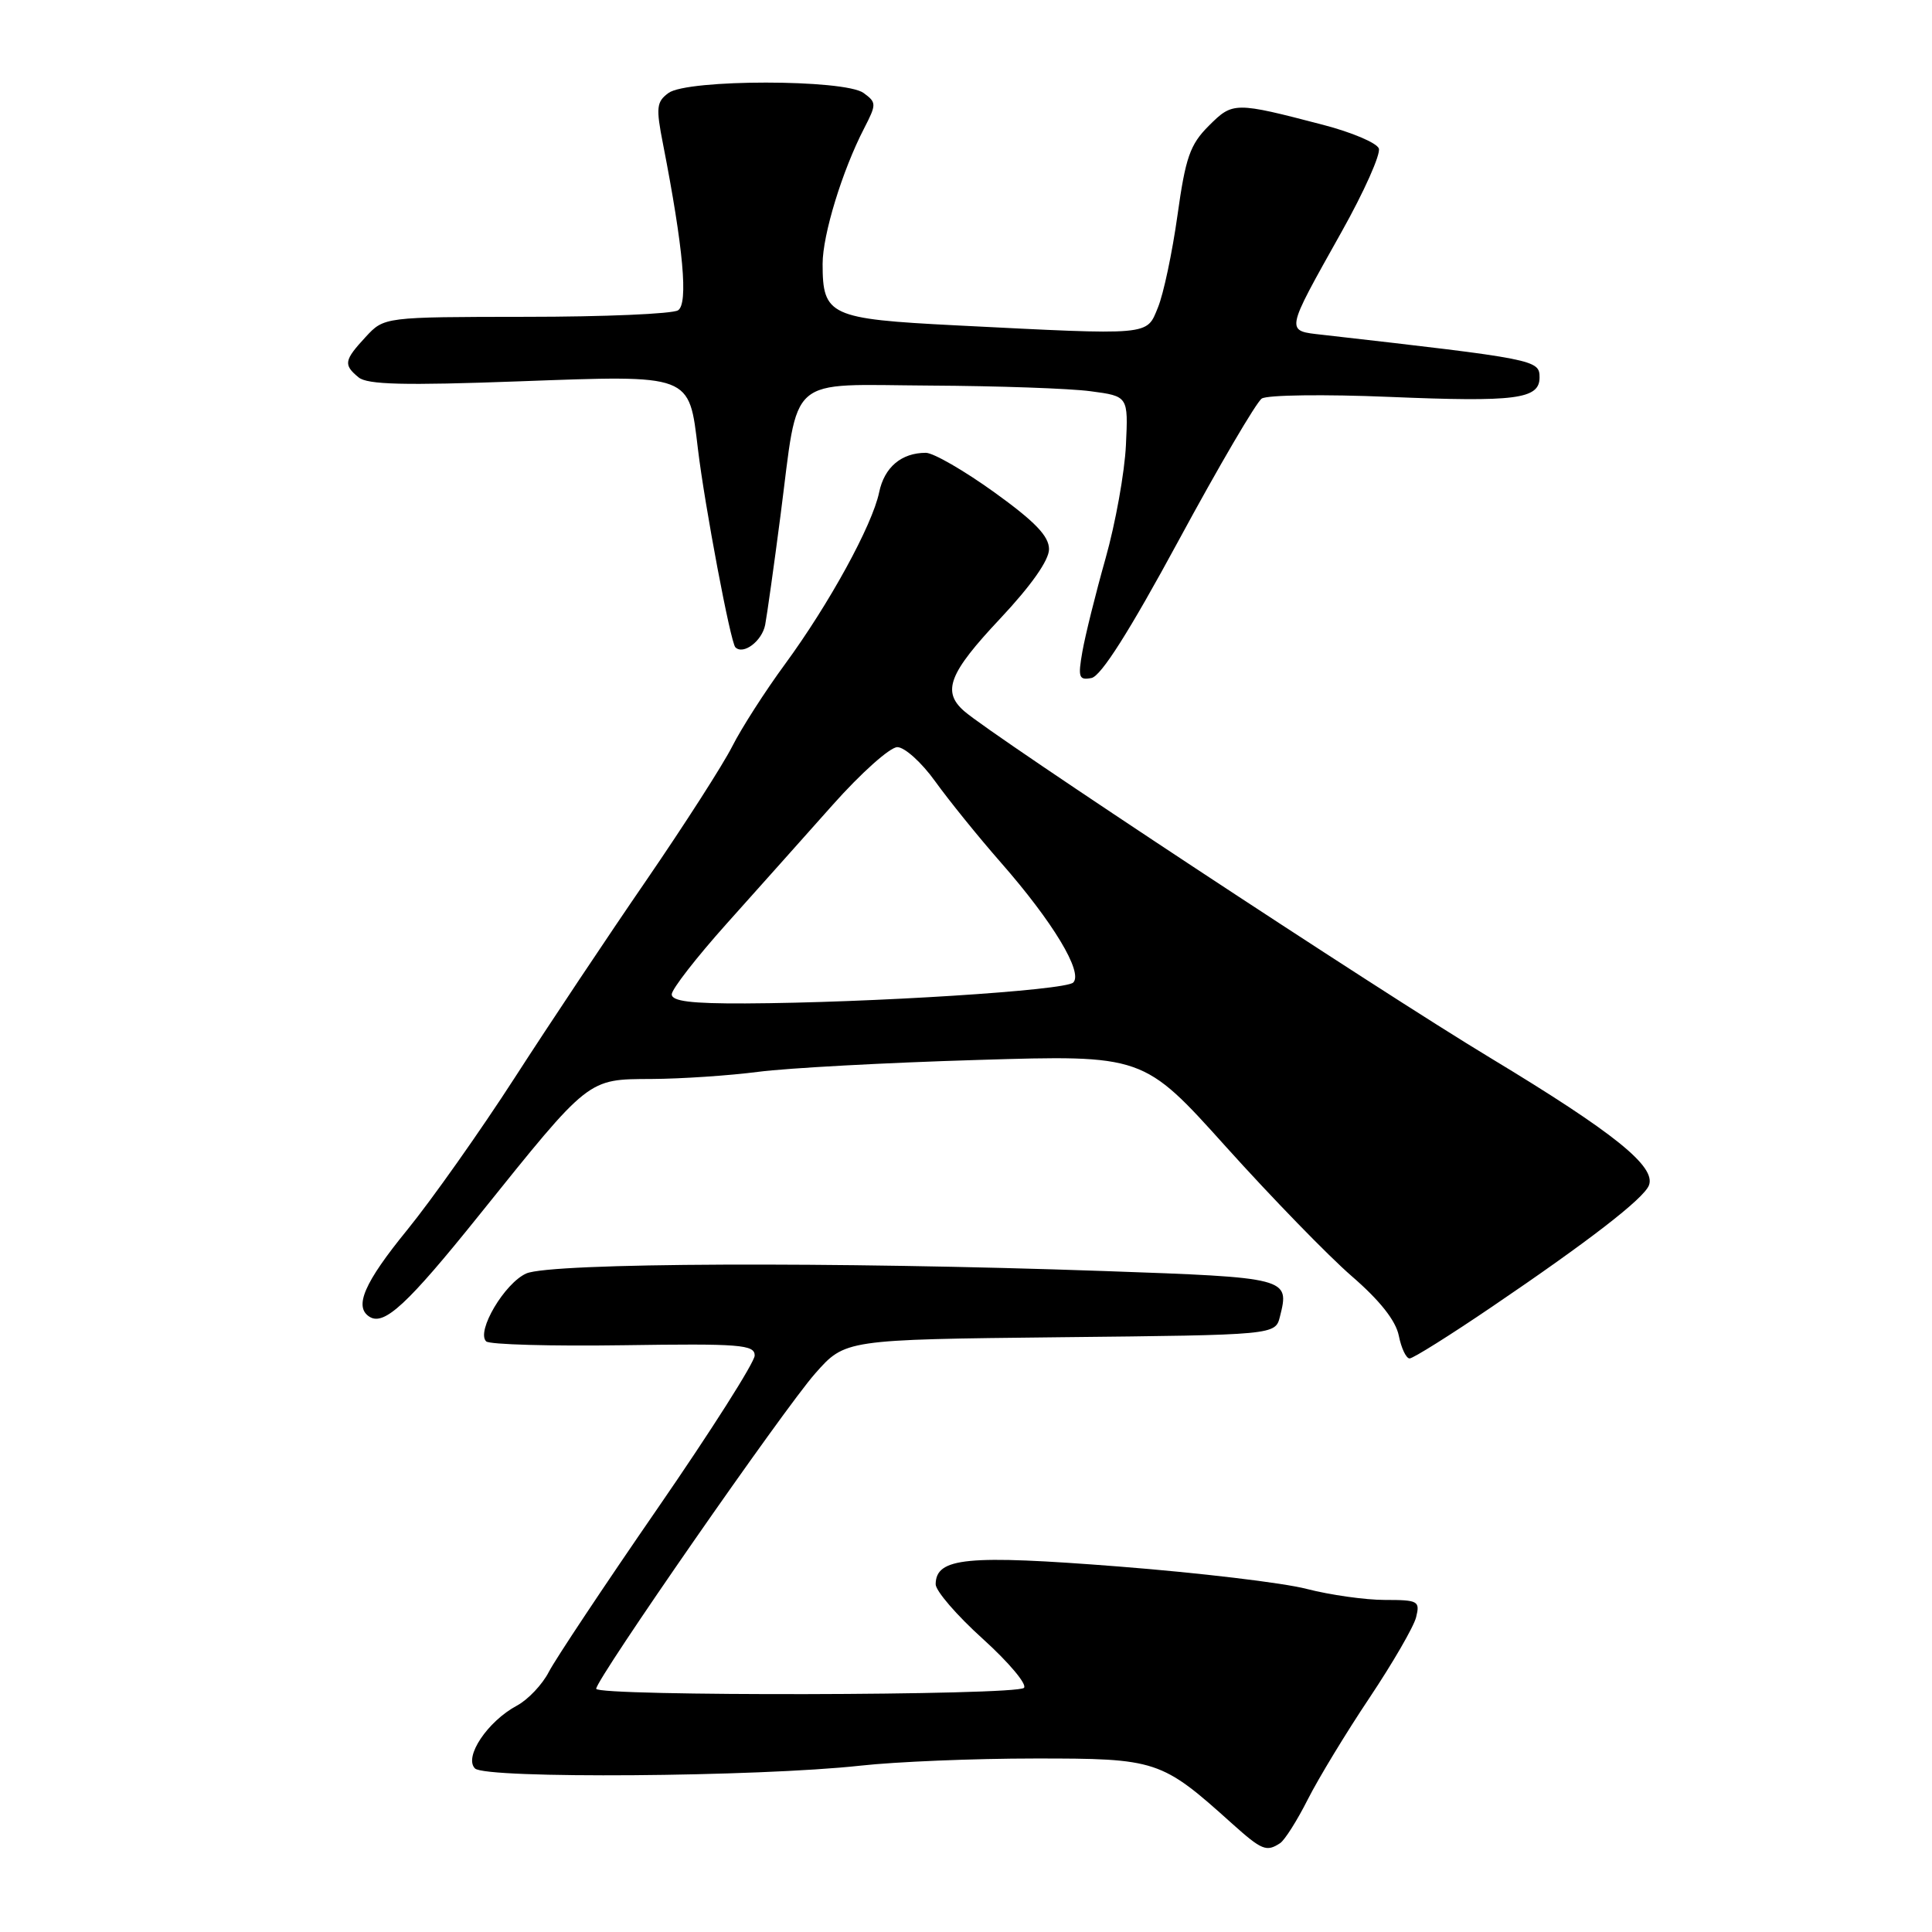 <?xml version="1.0" encoding="UTF-8" standalone="no"?>
<!DOCTYPE svg PUBLIC "-//W3C//DTD SVG 1.1//EN" "http://www.w3.org/Graphics/SVG/1.1/DTD/svg11.dtd" >
<svg xmlns="http://www.w3.org/2000/svg" xmlns:xlink="http://www.w3.org/1999/xlink" version="1.1" viewBox="0 0 256 256">
 <g >
 <path fill="currentColor"
d=" M 169.62 244.23 C 170.23 243.83 171.89 241.21 173.30 238.41 C 174.72 235.61 178.39 229.56 181.47 224.96 C 184.54 220.36 187.32 215.57 187.64 214.30 C 188.18 212.14 187.92 212.00 183.50 212.00 C 180.91 212.00 176.25 211.34 173.14 210.54 C 170.04 209.73 158.83 208.40 148.23 207.57 C 128.10 206.00 124.03 206.39 123.98 209.91 C 123.96 210.78 126.78 214.05 130.23 217.16 C 133.68 220.28 136.13 223.20 135.68 223.65 C 134.66 224.68 79.00 224.79 79.00 223.77 C 79.00 222.49 103.85 186.71 108.01 182.00 C 111.98 177.50 111.98 177.50 140.49 177.19 C 168.99 176.89 168.99 176.89 169.60 174.45 C 170.89 169.32 170.76 169.28 146.33 168.42 C 110.48 167.16 72.98 167.31 69.74 168.74 C 66.87 170.01 63.07 176.42 64.42 177.74 C 64.84 178.16 73.03 178.39 82.60 178.25 C 98.05 178.02 100.00 178.17 100.00 179.61 C 100.00 180.50 94.21 189.61 87.14 199.86 C 80.07 210.11 73.58 219.87 72.72 221.54 C 71.87 223.20 69.97 225.21 68.50 226.00 C 64.60 228.09 61.43 232.83 62.94 234.33 C 64.34 235.72 100.42 235.45 114.00 233.96 C 118.67 233.44 129.07 233.01 137.11 233.01 C 153.29 233.00 153.87 233.19 163.25 241.63 C 167.20 245.17 167.81 245.42 169.62 244.23 Z  M 197.70 173.15 C 210.54 164.44 217.73 158.88 218.48 157.09 C 219.50 154.61 213.94 150.12 197.50 140.19 C 182.45 131.11 131.57 97.57 127.75 94.22 C 124.79 91.63 125.74 89.19 132.50 82.00 C 136.63 77.60 139.00 74.24 139.00 72.77 C 139.00 71.04 137.15 69.12 131.75 65.23 C 127.76 62.36 123.68 60.00 122.68 60.00 C 119.44 60.00 117.18 61.91 116.49 65.24 C 115.58 69.61 109.87 80.02 104.02 88.00 C 101.39 91.58 98.25 96.48 97.03 98.89 C 95.81 101.31 90.69 109.28 85.66 116.62 C 80.62 123.95 72.76 135.74 68.20 142.81 C 63.63 149.89 57.22 158.96 53.95 162.98 C 48.25 169.97 46.86 173.18 48.98 174.49 C 50.92 175.69 54.02 172.80 63.46 161.05 C 78.18 142.72 77.81 143.01 86.33 142.97 C 90.27 142.95 96.65 142.52 100.50 142.02 C 104.35 141.52 117.40 140.81 129.50 140.45 C 151.50 139.78 151.50 139.78 162.47 151.98 C 168.51 158.69 175.99 166.39 179.09 169.08 C 182.84 172.32 184.95 174.99 185.35 176.99 C 185.68 178.64 186.32 180.00 186.78 180.00 C 187.24 180.00 192.15 176.92 197.70 173.15 Z  M 156.19 71.59 C 161.52 61.74 166.47 53.30 167.19 52.81 C 167.91 52.33 175.51 52.23 184.08 52.59 C 200.87 53.29 204.00 52.89 204.00 50.01 C 204.00 47.68 203.50 47.58 175.30 44.37 C 170.28 43.80 170.20 44.24 177.75 30.75 C 180.76 25.39 182.98 20.40 182.70 19.67 C 182.42 18.93 179.11 17.53 175.35 16.55 C 163.58 13.48 163.36 13.48 160.16 16.68 C 157.68 19.16 157.09 20.87 156.02 28.54 C 155.33 33.47 154.17 38.96 153.43 40.75 C 151.89 44.51 152.74 44.43 126.62 43.11 C 109.95 42.26 109.00 41.82 109.00 34.97 C 109.00 31.11 111.61 22.59 114.51 16.99 C 116.15 13.80 116.15 13.58 114.43 12.32 C 111.92 10.49 91.09 10.48 88.58 12.32 C 86.99 13.48 86.90 14.25 87.85 19.07 C 90.55 32.89 91.22 40.25 89.84 41.12 C 89.10 41.59 80.04 41.98 69.70 41.98 C 50.90 42.00 50.90 42.00 48.45 44.65 C 45.59 47.74 45.48 48.33 47.51 50.00 C 48.66 50.97 53.56 51.09 68.77 50.53 C 91.76 49.69 91.28 49.51 92.48 59.50 C 93.38 67.01 96.80 85.13 97.44 85.77 C 98.49 86.82 100.97 84.95 101.39 82.79 C 101.63 81.53 102.55 75.01 103.42 68.31 C 105.88 49.37 104.02 50.98 123.23 51.09 C 132.18 51.14 141.75 51.47 144.50 51.84 C 149.50 52.50 149.50 52.50 149.19 59.00 C 149.02 62.58 147.81 69.33 146.49 74.00 C 145.17 78.67 143.79 84.23 143.42 86.35 C 142.82 89.76 142.96 90.16 144.62 89.84 C 145.89 89.60 149.66 83.65 156.19 71.59 Z  M 89.01 131.75 C 89.02 131.06 92.29 126.86 96.26 122.42 C 100.24 117.97 106.57 110.89 110.32 106.67 C 114.07 102.45 117.93 99.00 118.90 99.00 C 119.87 99.00 122.13 101.04 123.92 103.54 C 125.72 106.04 129.63 110.88 132.62 114.29 C 139.52 122.16 143.55 128.85 142.21 130.19 C 141.16 131.24 115.30 132.88 98.75 132.96 C 91.59 132.99 89.00 132.67 89.01 131.75 Z "/>
</g>
</svg>